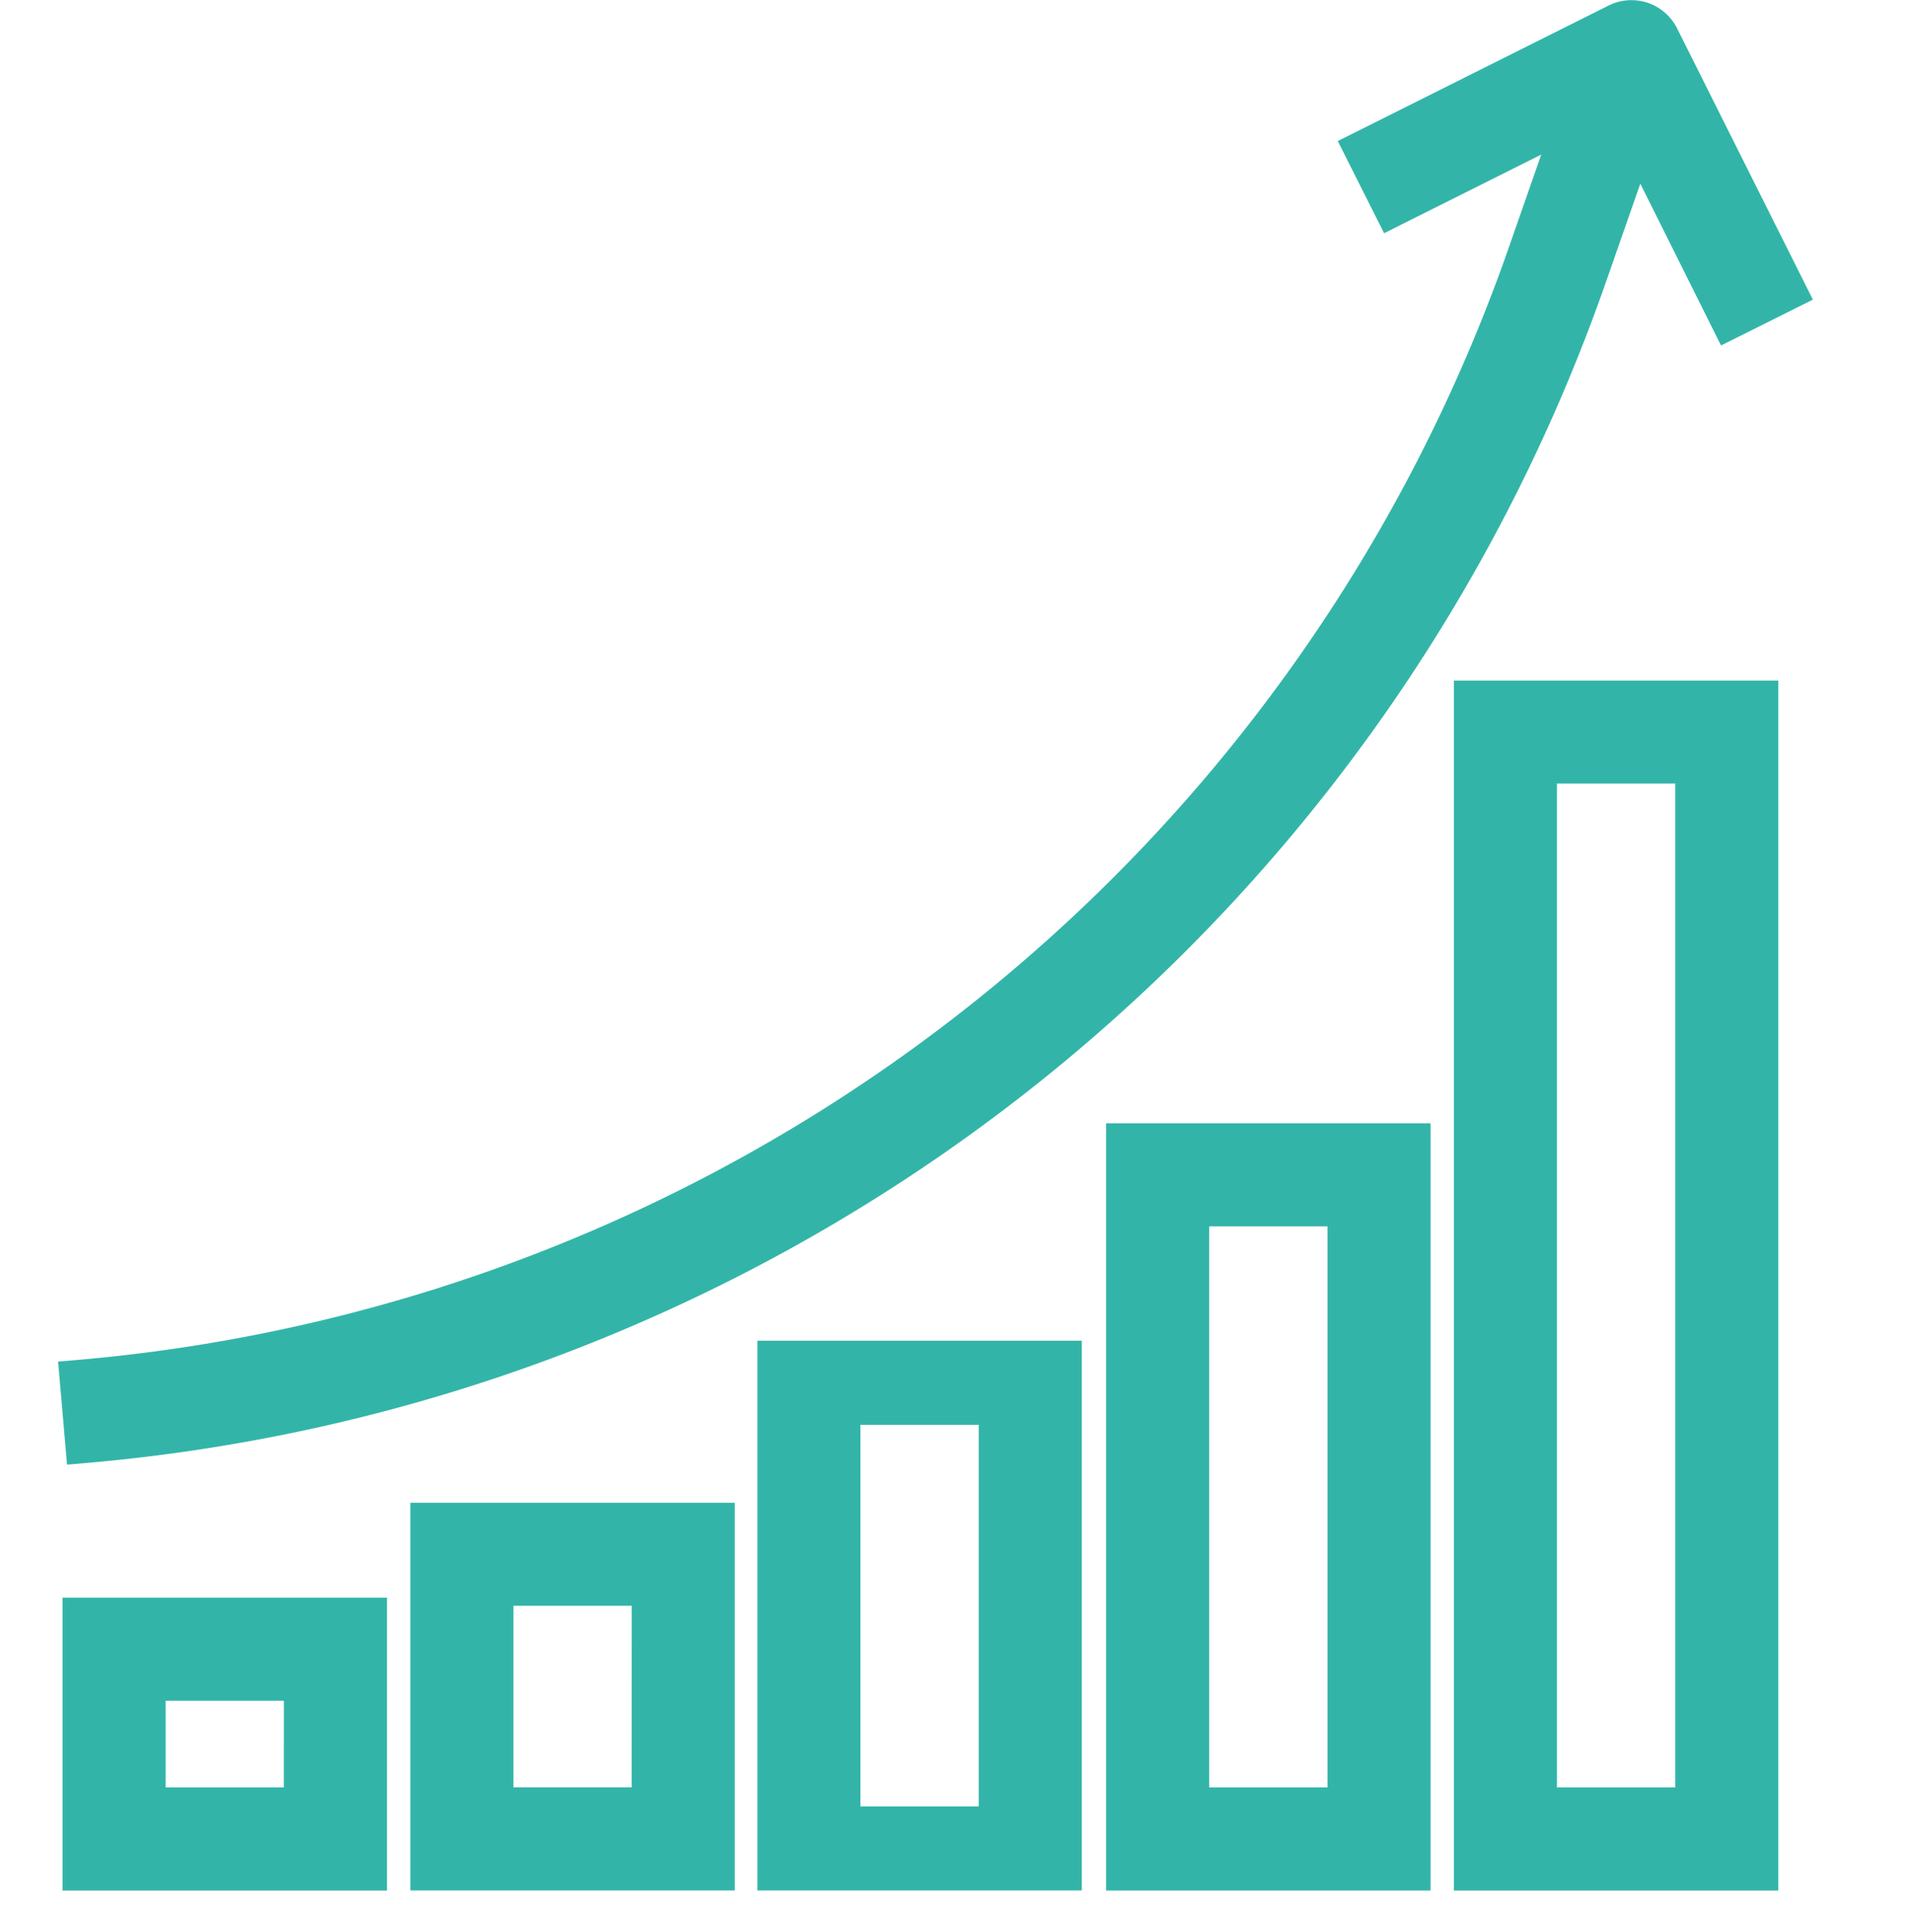 <svg xmlns="http://www.w3.org/2000/svg" viewBox="0 0 24 24.252">
  <defs>
    <style>
      .cls-1 {
        fill: none;
      }

      .cls-2 {
        fill: #32b5a8;
        stroke: #32b5a8;
        stroke-width: 0.5px;
      }
    </style>
  </defs>
  <g id="Group_4383" data-name="Group 4383" transform="translate(-3955 -1070.748)">
    <rect id="Rectangle_4623" data-name="Rectangle 4623" class="cls-1" width="24" height="24" transform="translate(3955 1071)"/>
    <g id="Group_4382" data-name="Group 4382" transform="translate(3956 1071.961)">
      <path id="Path_2589" data-name="Path 2589" class="cls-2" d="M20.715,3.788,19.549,1.451l-.64,1.831h0A21.981,21.981,0,0,1,.069,17.9L0,17.105A21.188,21.188,0,0,0,18.16,3.019l.625-1.791-2.3,1.151-.357-.71L19.3.082h0a.391.391,0,0,1,.531.179L21.42,3.436Z" transform="translate(0 -1)"/>
      <path id="Path_2590" data-name="Path 2590" class="cls-2" d="M4.272,384H.7v3.176H4.272Zm-.794,2.382H1.494v-1.588H3.479Z" transform="translate(-0.665 -364.91)"/>
      <path id="Path_2591" data-name="Path 2591" class="cls-2" d="M92.272,360H88.7v4.366h3.572Zm-.794,3.572H89.494v-2.779h1.985Z" transform="translate(-84.299 -342.101)"/>
      <path id="Path_2592" data-name="Path 2592" class="cls-2" d="M268.273,264H264.7v9.13h3.573Zm-.794,8.336h-1.985v-7.542h1.985Z" transform="translate(-251.566 -250.864)"/>
      <path id="Path_2593" data-name="Path 2593" class="cls-2" d="M180.072,319H176.5v6.4h3.572Zm-.794,5.845h-1.985v-5.289h1.985Z" transform="translate(-167.743 -303.135)"/>
      <path id="Path_2594" data-name="Path 2594" class="cls-2" d="M356.272,152H352.7v14.687h3.572Zm-.794,13.893h-1.985v-13.1h1.985Z" transform="translate(-335.2 -144.421)"/>
    </g>
  </g>
</svg>
